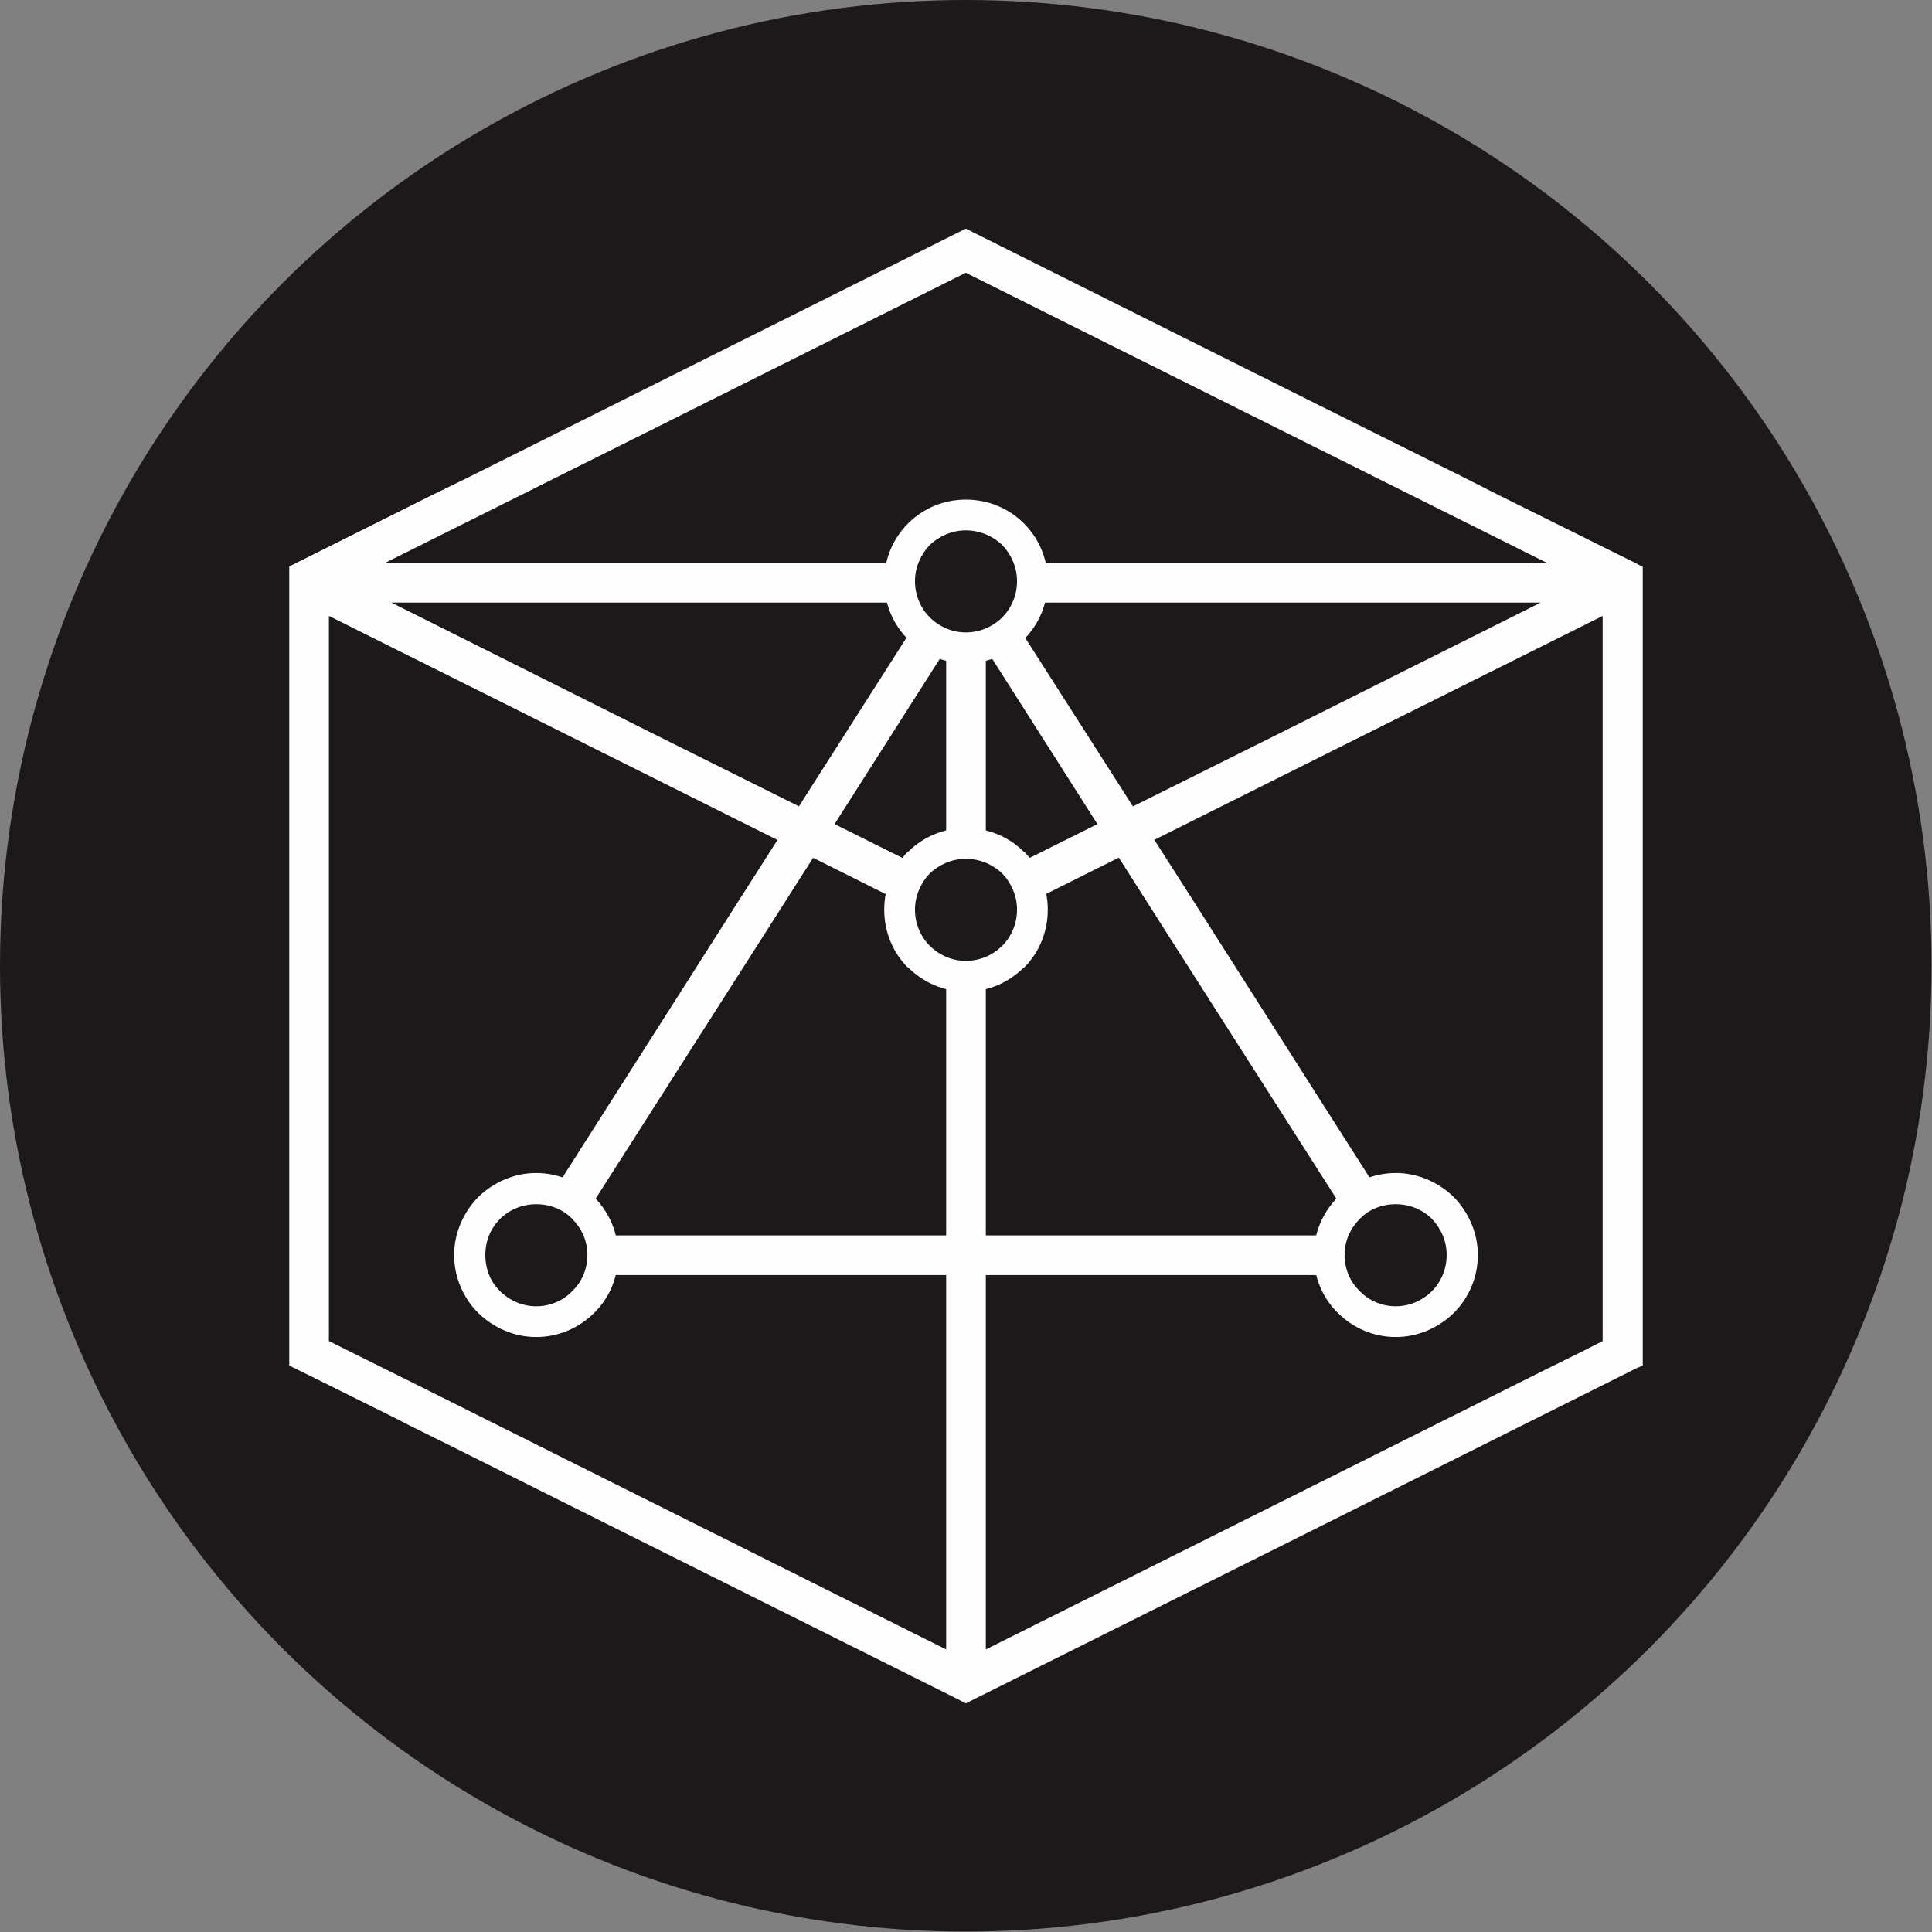 <?xml version="1.0" encoding="UTF-8"?>
<!DOCTYPE svg PUBLIC "-//W3C//DTD SVG 1.1//EN" "http://www.w3.org/Graphics/SVG/1.1/DTD/svg11.dtd">
<!-- Creator: CorelDRAW X7 -->
<svg xmlns="http://www.w3.org/2000/svg" xml:space="preserve" width="43.349mm" height="43.349mm" version="1.1" style="shape-rendering:geometricPrecision; text-rendering:geometricPrecision; image-rendering:optimizeQuality; fill-rule:evenodd; clip-rule:evenodd"
viewBox="0 0 4335 4335"
 xmlns:xlink="http://www.w3.org/1999/xlink">
 <rect x="0" y="0" width="4335" height="4335" fill="#808080" stroke="none"/>
 <defs>
  <style type="text/css">
   <![CDATA[
    .fil0 {fill:#1D1819}
    .fil1 {fill:#FEFEFE;fill-rule:nonzero}
   ]]>
  </style>
 </defs>
 <g id="Layer_x0020_1">
  <g id="_815790400">
   <circle class="fil0" cx="2167" cy="2167" r="2167"/>
   <g>
    <path class="fil1" d="M3596 3009l0 -53 0 -498 0 -266 0 -810 -667 333 -614 307c-4,-31 -17,-59 -37,-81l612 -305 567 -284 -1148 0c5,-15 8,-31 8,-48 0,-14 -2,-28 -6,-41l1160 0 -581 -290 -723 -361 -722 361 -581 290 1160 0c-4,13 -6,27 -6,41 0,17 3,33 8,48l-1148 0 567 284 612 305c-20,22 -34,50 -38,81l-614 -307 -667 -333 0 810 0 266 0 498 0 53 44 22 0 0 0 0 171 85 76 38 416 208 678 339 0 -1517c14,4 29,6 44,6 16,0 31,-2 45,-6l0 1517 678 -339 584 -292 0 0 79 -39 0 0 0 0 43 -22zm-1384 -1562l0 452c-14,-4 -29,-7 -45,-7 -15,0 -30,3 -44,7l0 -452c14,4 29,7 44,7 16,0 31,-3 45,-7zm-25 -924l742 371 353 176 79 40 308 153 0 0 17 9 0 65 0 717 0 217 0 108 0 585 0 100 -14 6 -76 38 -122 61 -544 272 -743 371 -20 10 -19 -10 -743 -371 -376 -188 -111 -55 -27 -14 -153 -76 -89 -44 0 -57 0 -721 0 -396 0 -115 0 -438 0 -66 16 -8 302 -151 80 -39 358 -179 742 -371 20 -10 20 10z"/>
    <path class="fil1" d="M2281 1401l406 635 405 636c-29,8 -55,25 -74,48l-406 -636 -405 -636c29,-8 55,-25 74,-47zm708 1460l-822 0 -821 0c4,-14 7,-29 7,-45 0,-15 -3,-30 -7,-44l821 0 822 0c-4,14 -7,29 -7,44 0,16 3,31 7,45zm-1746 -189l405 -636 405 -635c20,22 46,39 75,47l-405 636 -406 636c-19,-23 -45,-40 -74,-48z"/>
    <path class="fil1" d="M1203 2632c51,0 97,21 130,54l0 0c34,34 54,80 54,130 0,51 -20,97 -54,130l0 0c-33,33 -79,54 -130,54 -50,0 -96,-21 -130,-54l0 0c-33,-33 -54,-79 -54,-130 0,-50 21,-96 54,-130l0 0c34,-33 80,-54 130,-54zm81 103c-20,-21 -49,-33 -81,-33 -31,0 -60,12 -81,33 -21,21 -33,49 -33,81 0,32 12,61 33,81 21,21 50,34 81,34 32,0 61,-13 81,-34 21,-20 34,-49 34,-81 0,-32 -13,-60 -34,-81z"/>
    <path class="fil1" d="M2167 1858c51,0 97,20 130,53l1 0c33,34 53,80 53,130 0,51 -20,97 -53,130l-1 0c-33,33 -79,54 -130,54 -50,0 -96,-21 -129,-54l-1 0c-33,-33 -53,-79 -53,-130 0,-50 20,-96 53,-130l1 0c33,-33 79,-53 129,-53zm82 102c-21,-20 -50,-33 -82,-33 -31,0 -60,13 -81,33 -20,21 -33,50 -33,81 0,32 13,61 33,81 21,21 50,34 81,34 32,0 61,-13 82,-34 20,-20 33,-49 33,-81 0,-31 -13,-60 -33,-81z"/>
    <path class="fil1" d="M3132 2632c50,0 96,21 130,54l0 0c33,34 54,80 54,130 0,51 -21,97 -54,130l0 0c-34,33 -80,54 -130,54 -51,0 -97,-21 -130,-54l0 0c-34,-33 -54,-79 -54,-130 0,-50 20,-96 54,-130l0 0c33,-33 79,-54 130,-54zm81 103c-21,-21 -50,-33 -81,-33 -32,0 -61,12 -81,33 -21,21 -34,49 -34,81 0,32 13,61 34,81 20,21 49,34 81,34 31,0 60,-13 81,-34 20,-20 33,-49 33,-81 0,-32 -13,-60 -33,-81z"/>
    <path class="fil1" d="M2167 1121c51,0 97,20 130,53l1 1c33,33 53,79 53,129 0,51 -20,97 -53,130l-1 0c-33,34 -79,54 -130,54 -50,0 -96,-20 -129,-54l-1 0c-33,-33 -53,-79 -53,-130 0,-50 20,-96 53,-129l1 -1c33,-33 79,-53 129,-53zm82 102c-21,-20 -50,-33 -82,-33 -31,0 -60,13 -81,33 -20,21 -33,50 -33,81 0,32 13,61 33,81 21,21 50,34 81,34 32,0 61,-13 82,-34 20,-20 33,-49 33,-81 0,-31 -13,-60 -33,-81z"/>
   </g>
  </g>
 </g>
</svg>
